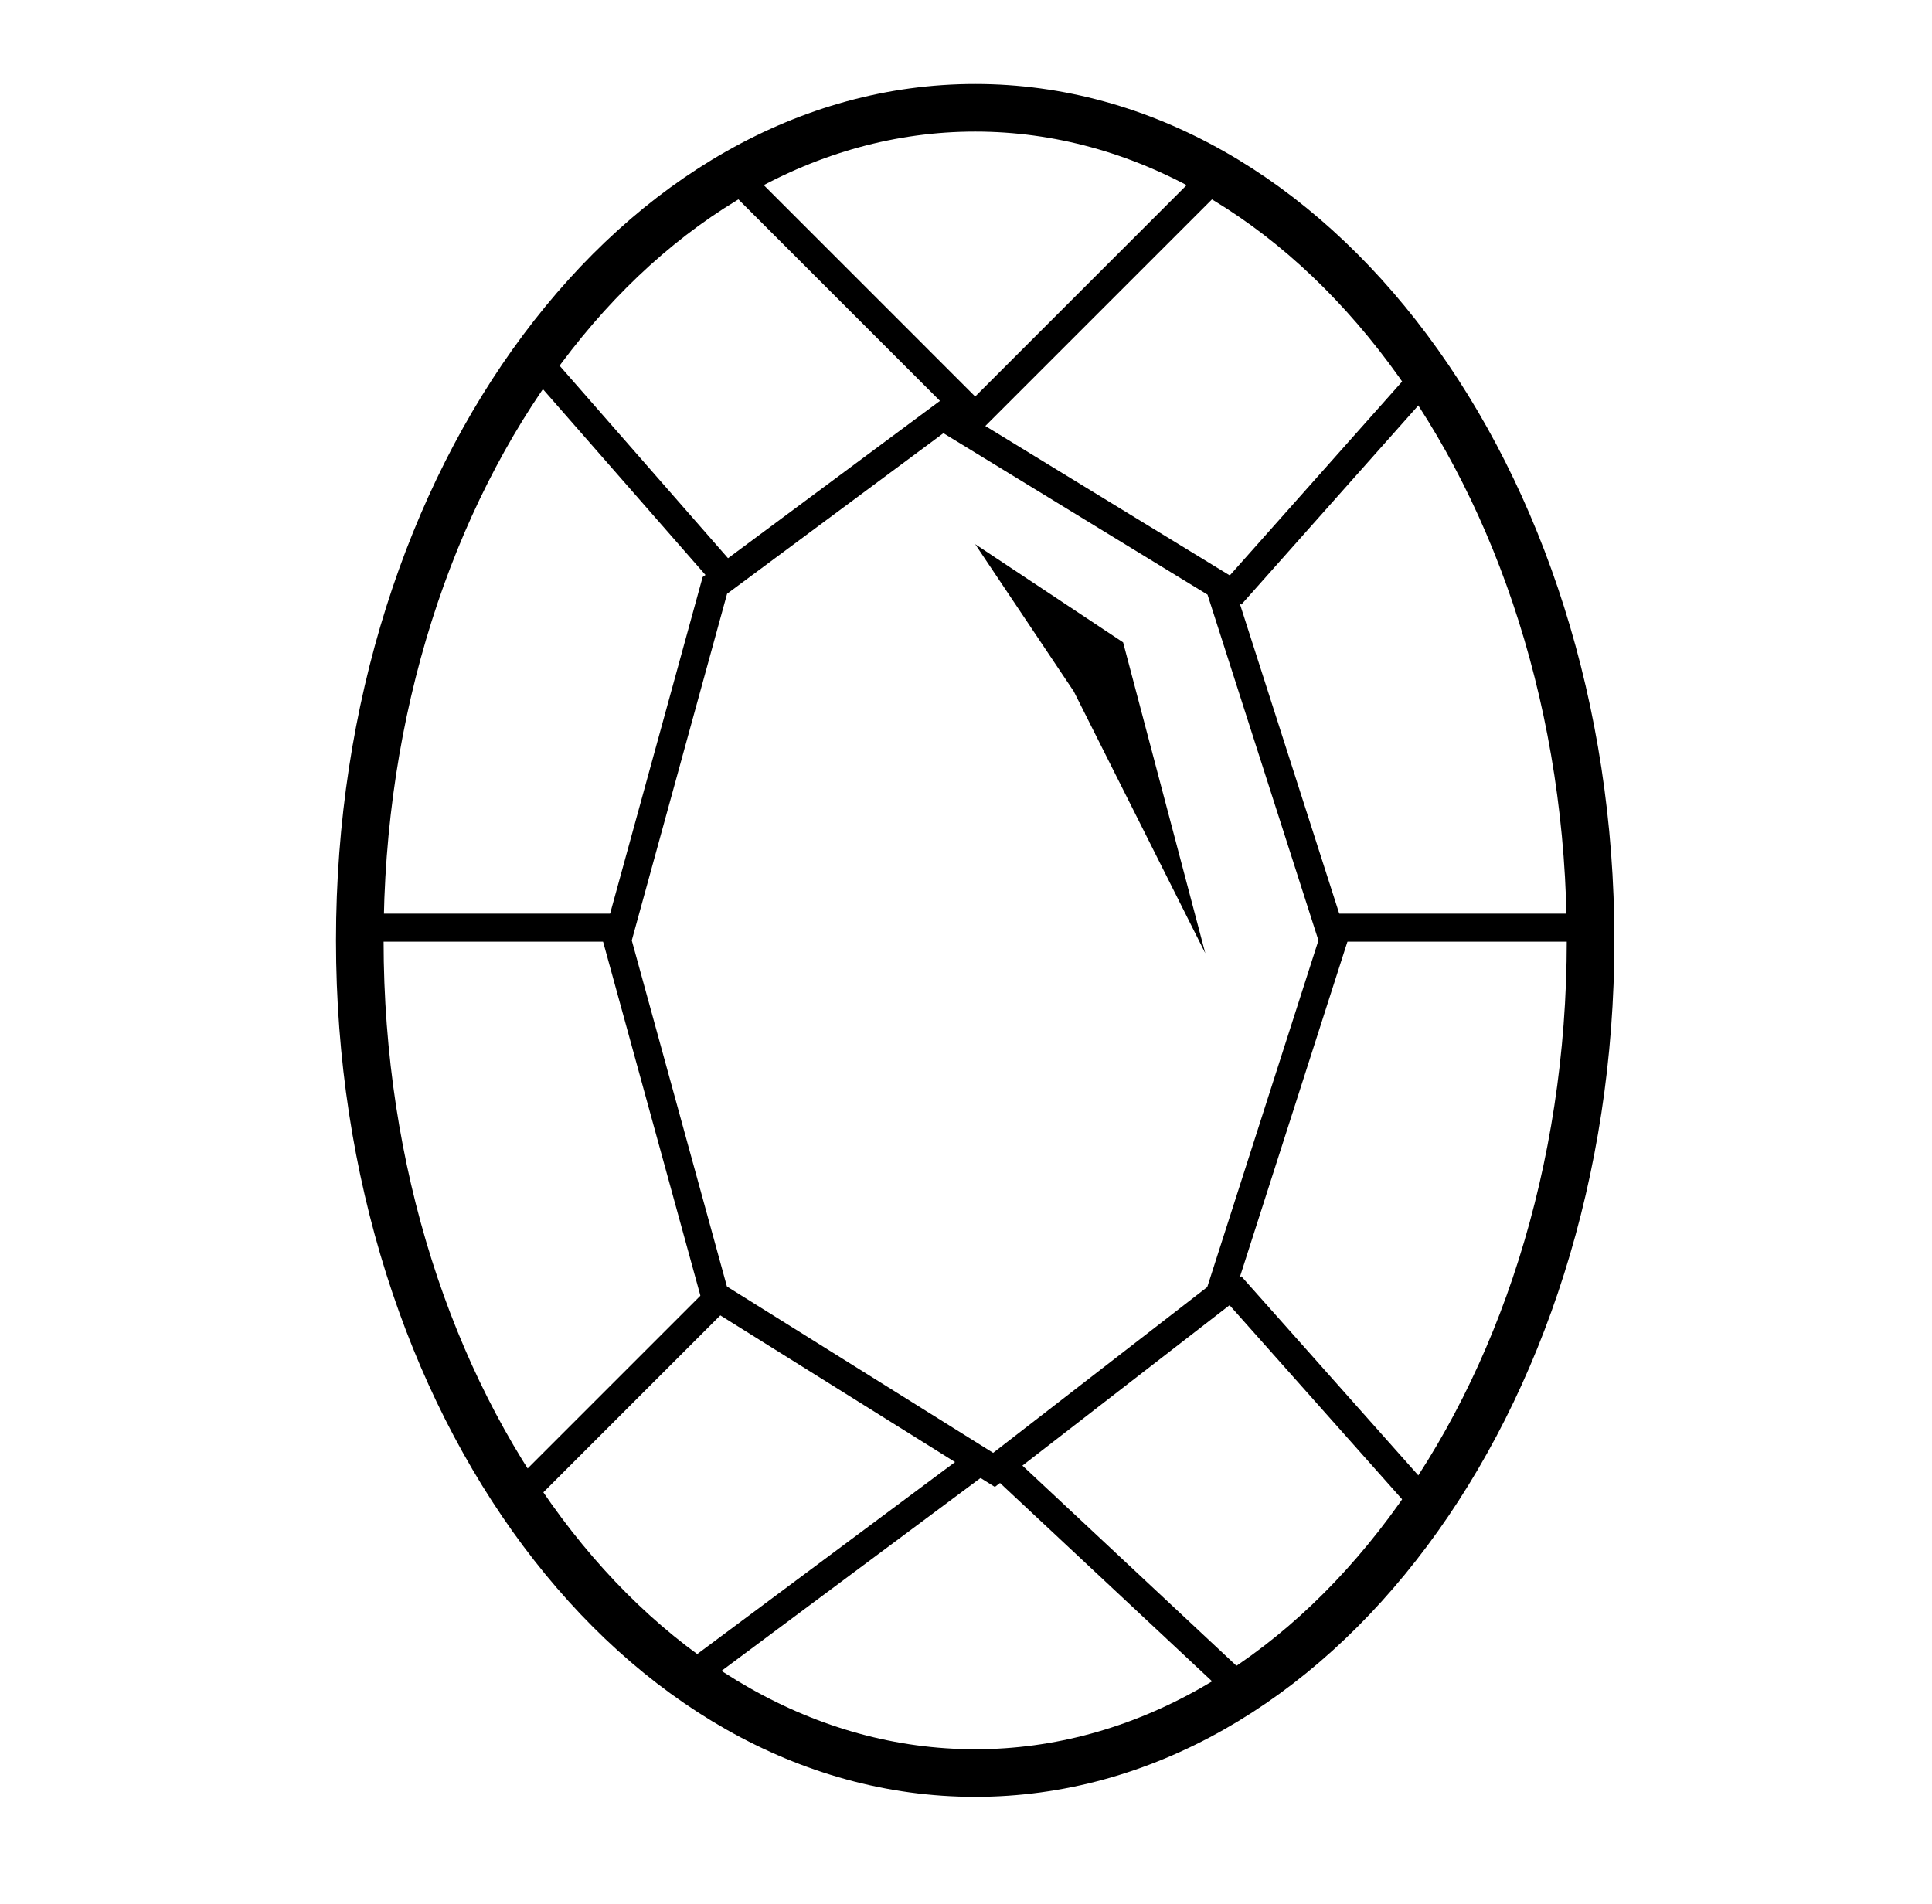 <svg width="69" height="68" viewBox="0 0 69 68" fill="none" xmlns="http://www.w3.org/2000/svg">
<path d="M40.111 22.943L34.828 19.436L38.35 24.696L43.046 34.046L40.111 22.943Z" fill="black"/>
<path d="M47.611 33.133H56.742" stroke="black"/>
<path d="M12.914 33.133H22.045" stroke="black"/>
<path d="M25.697 20.349L19.305 13.044" stroke="black"/>
<path d="M26 46L18 54" stroke="black"/>
<path d="M35.742 52.309L44.5 60.5" stroke="black"/>
<path d="M34.827 52.309L24.5 60" stroke="black"/>
<path d="M43.959 45.917L51.264 54.135" stroke="black"/>
<path d="M43.959 21.262L51.264 13.044" stroke="black"/>
<path d="M25.697 5.739L34.828 14.87L43.959 5.739" stroke="black"/>
<path d="M25.531 20.909L33.666 14.87L43.545 20.909L47.612 33.589L43.545 46.27L35.5 52.5L25.531 46.27L22.045 33.589L25.531 20.909Z" stroke="black"/>
<path d="M34.828 3.85C40.802 3.85 46.277 7.093 50.288 12.468C54.299 17.843 56.806 25.307 56.806 33.589C56.806 41.871 54.299 49.336 50.288 54.711C46.277 60.086 40.802 63.328 34.828 63.328C28.854 63.328 23.378 60.086 19.367 54.711C15.356 49.336 12.85 41.871 12.85 33.589C12.85 25.307 15.356 17.843 19.367 12.468C23.378 7.093 28.854 3.85 34.828 3.85Z" stroke="black" stroke-width="1.7"/>
</svg>
